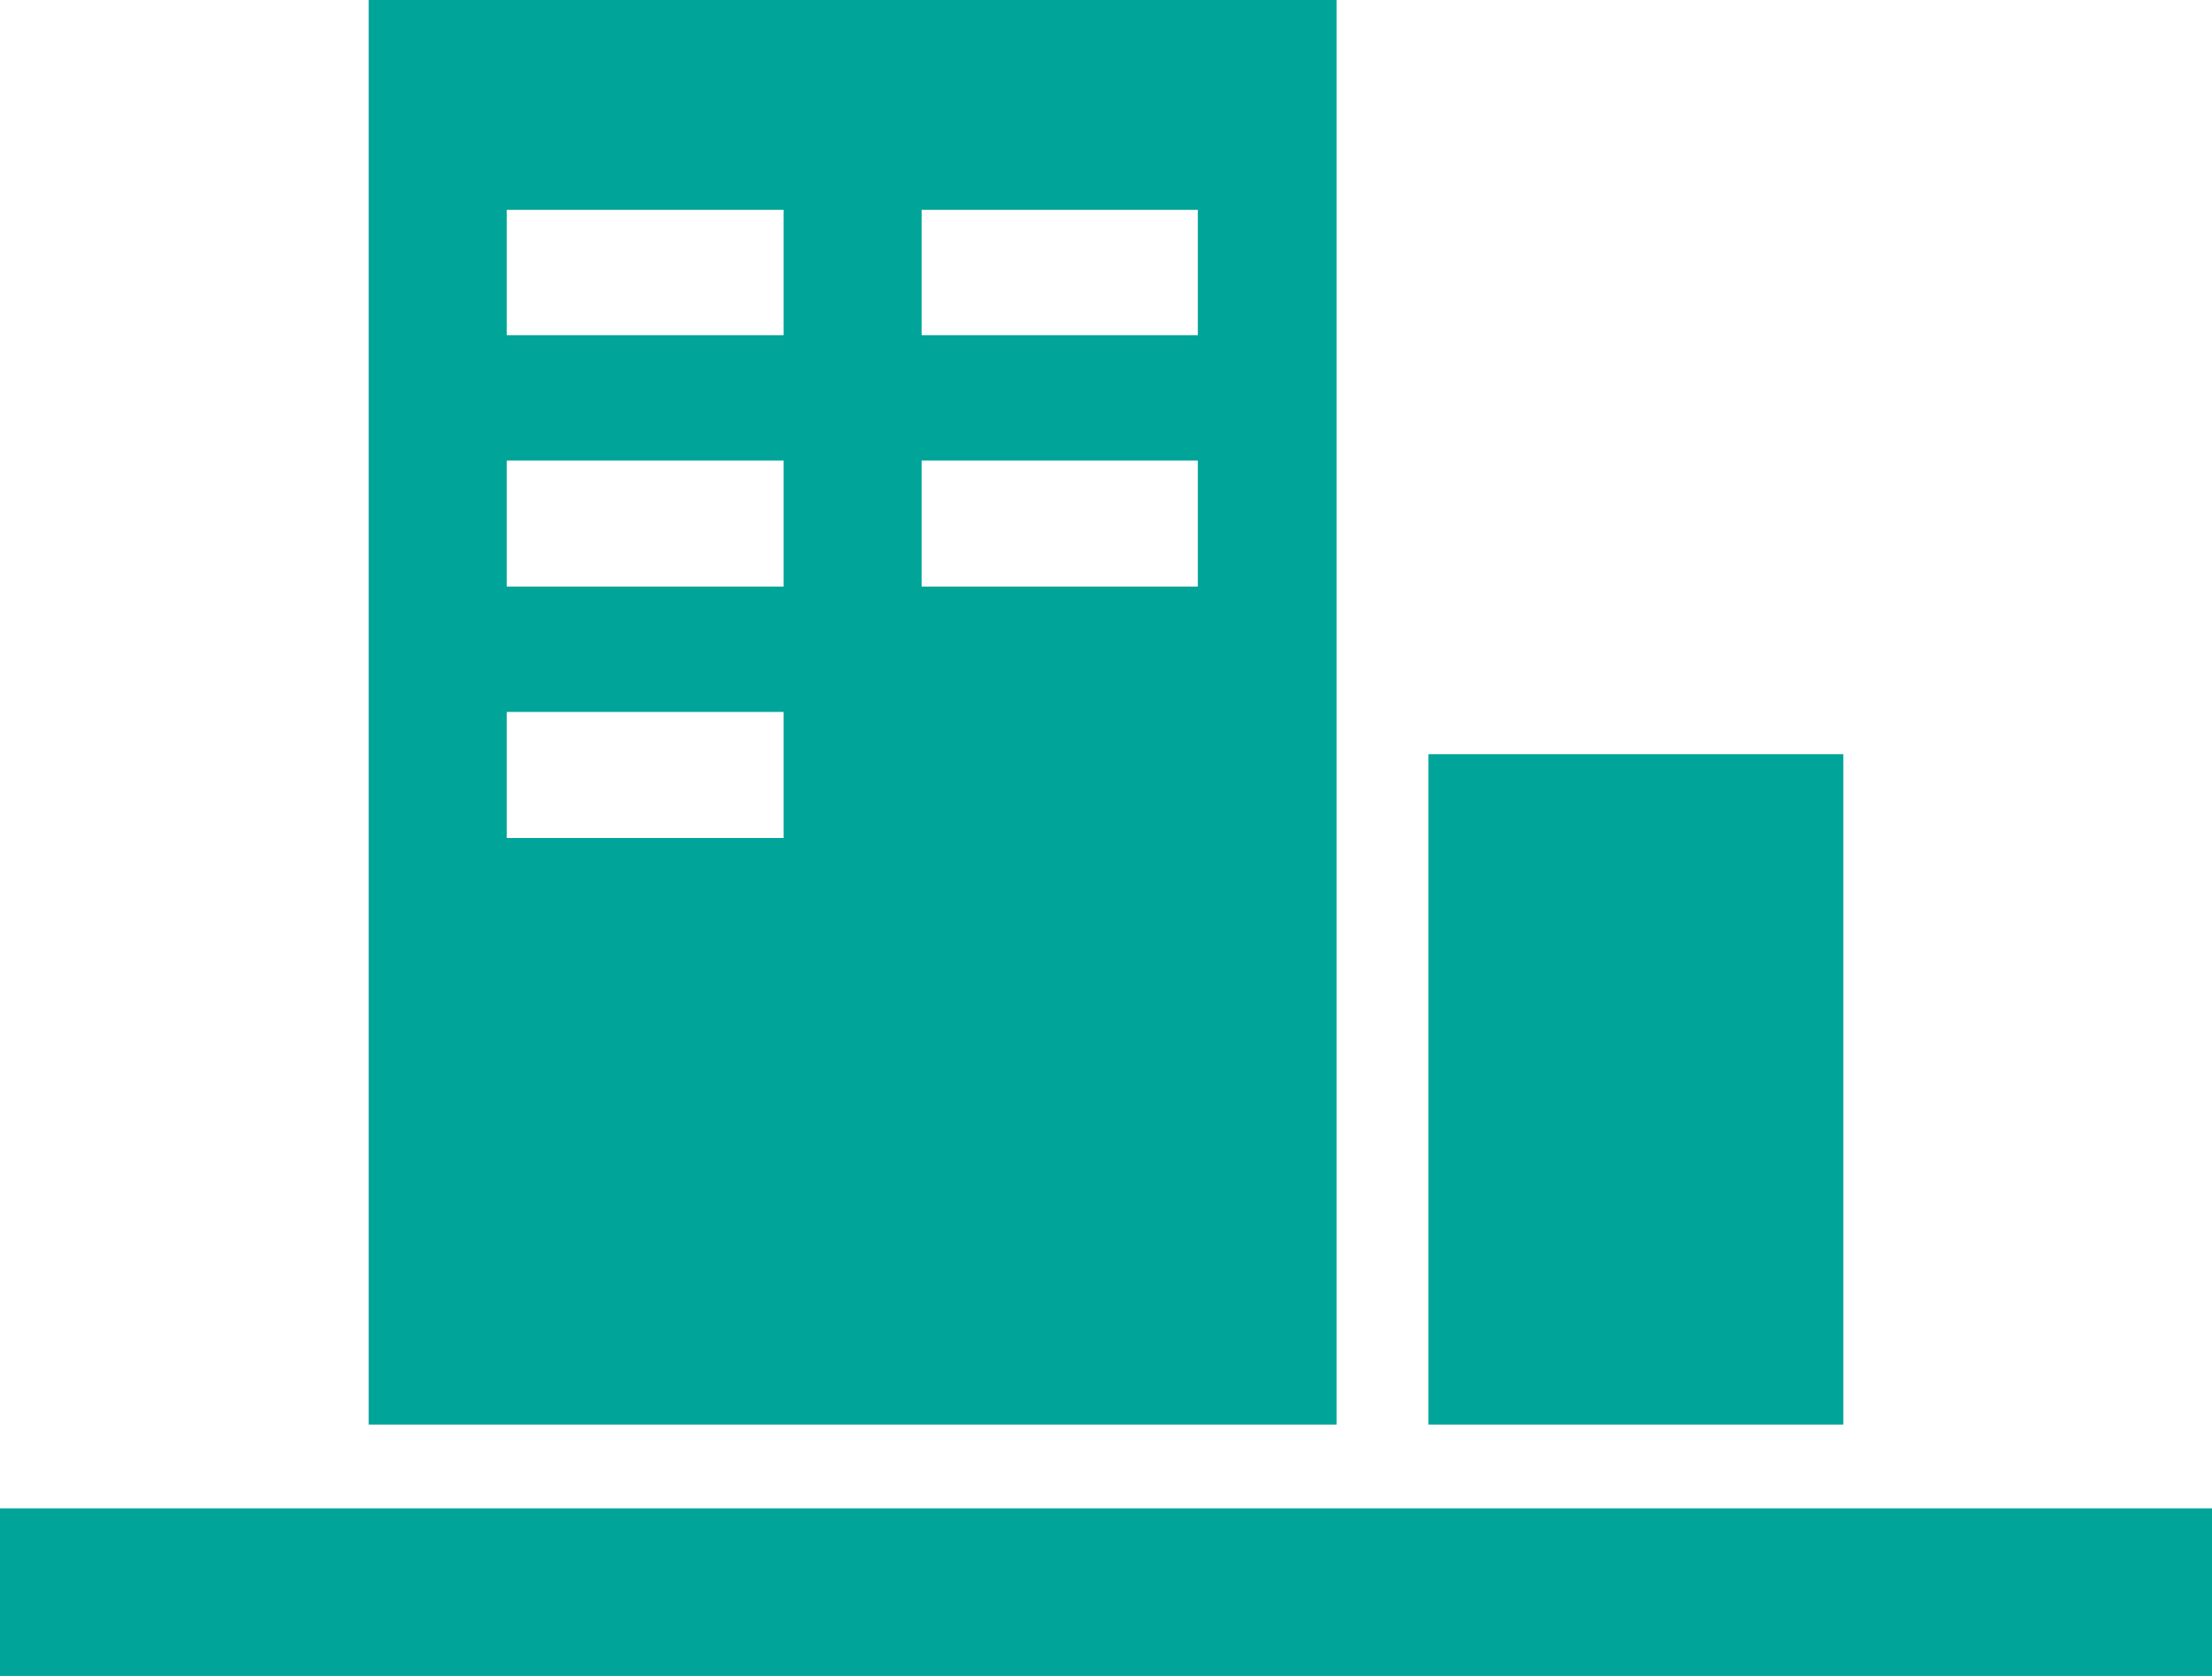 <svg xmlns="http://www.w3.org/2000/svg" width="33" height="25" viewBox="0 0 33 25"><path d="M7.56,10.62h4.13V12.5H7.56Zm0-3.75h4.13V8.75H7.56Zm6.19,0h4.12V8.75H13.75ZM7.56,3.13h4.13V5H7.56Zm6.19,0h4.12V5H13.75ZM5.5,21.25H19.94V0H5.5Z" fill="#00a499"/><rect x="21.31" y="11.25" width="6.19" height="10" fill="#00a499"/><rect y="22.5" width="33" height="2.5" fill="#00a499"/></svg>